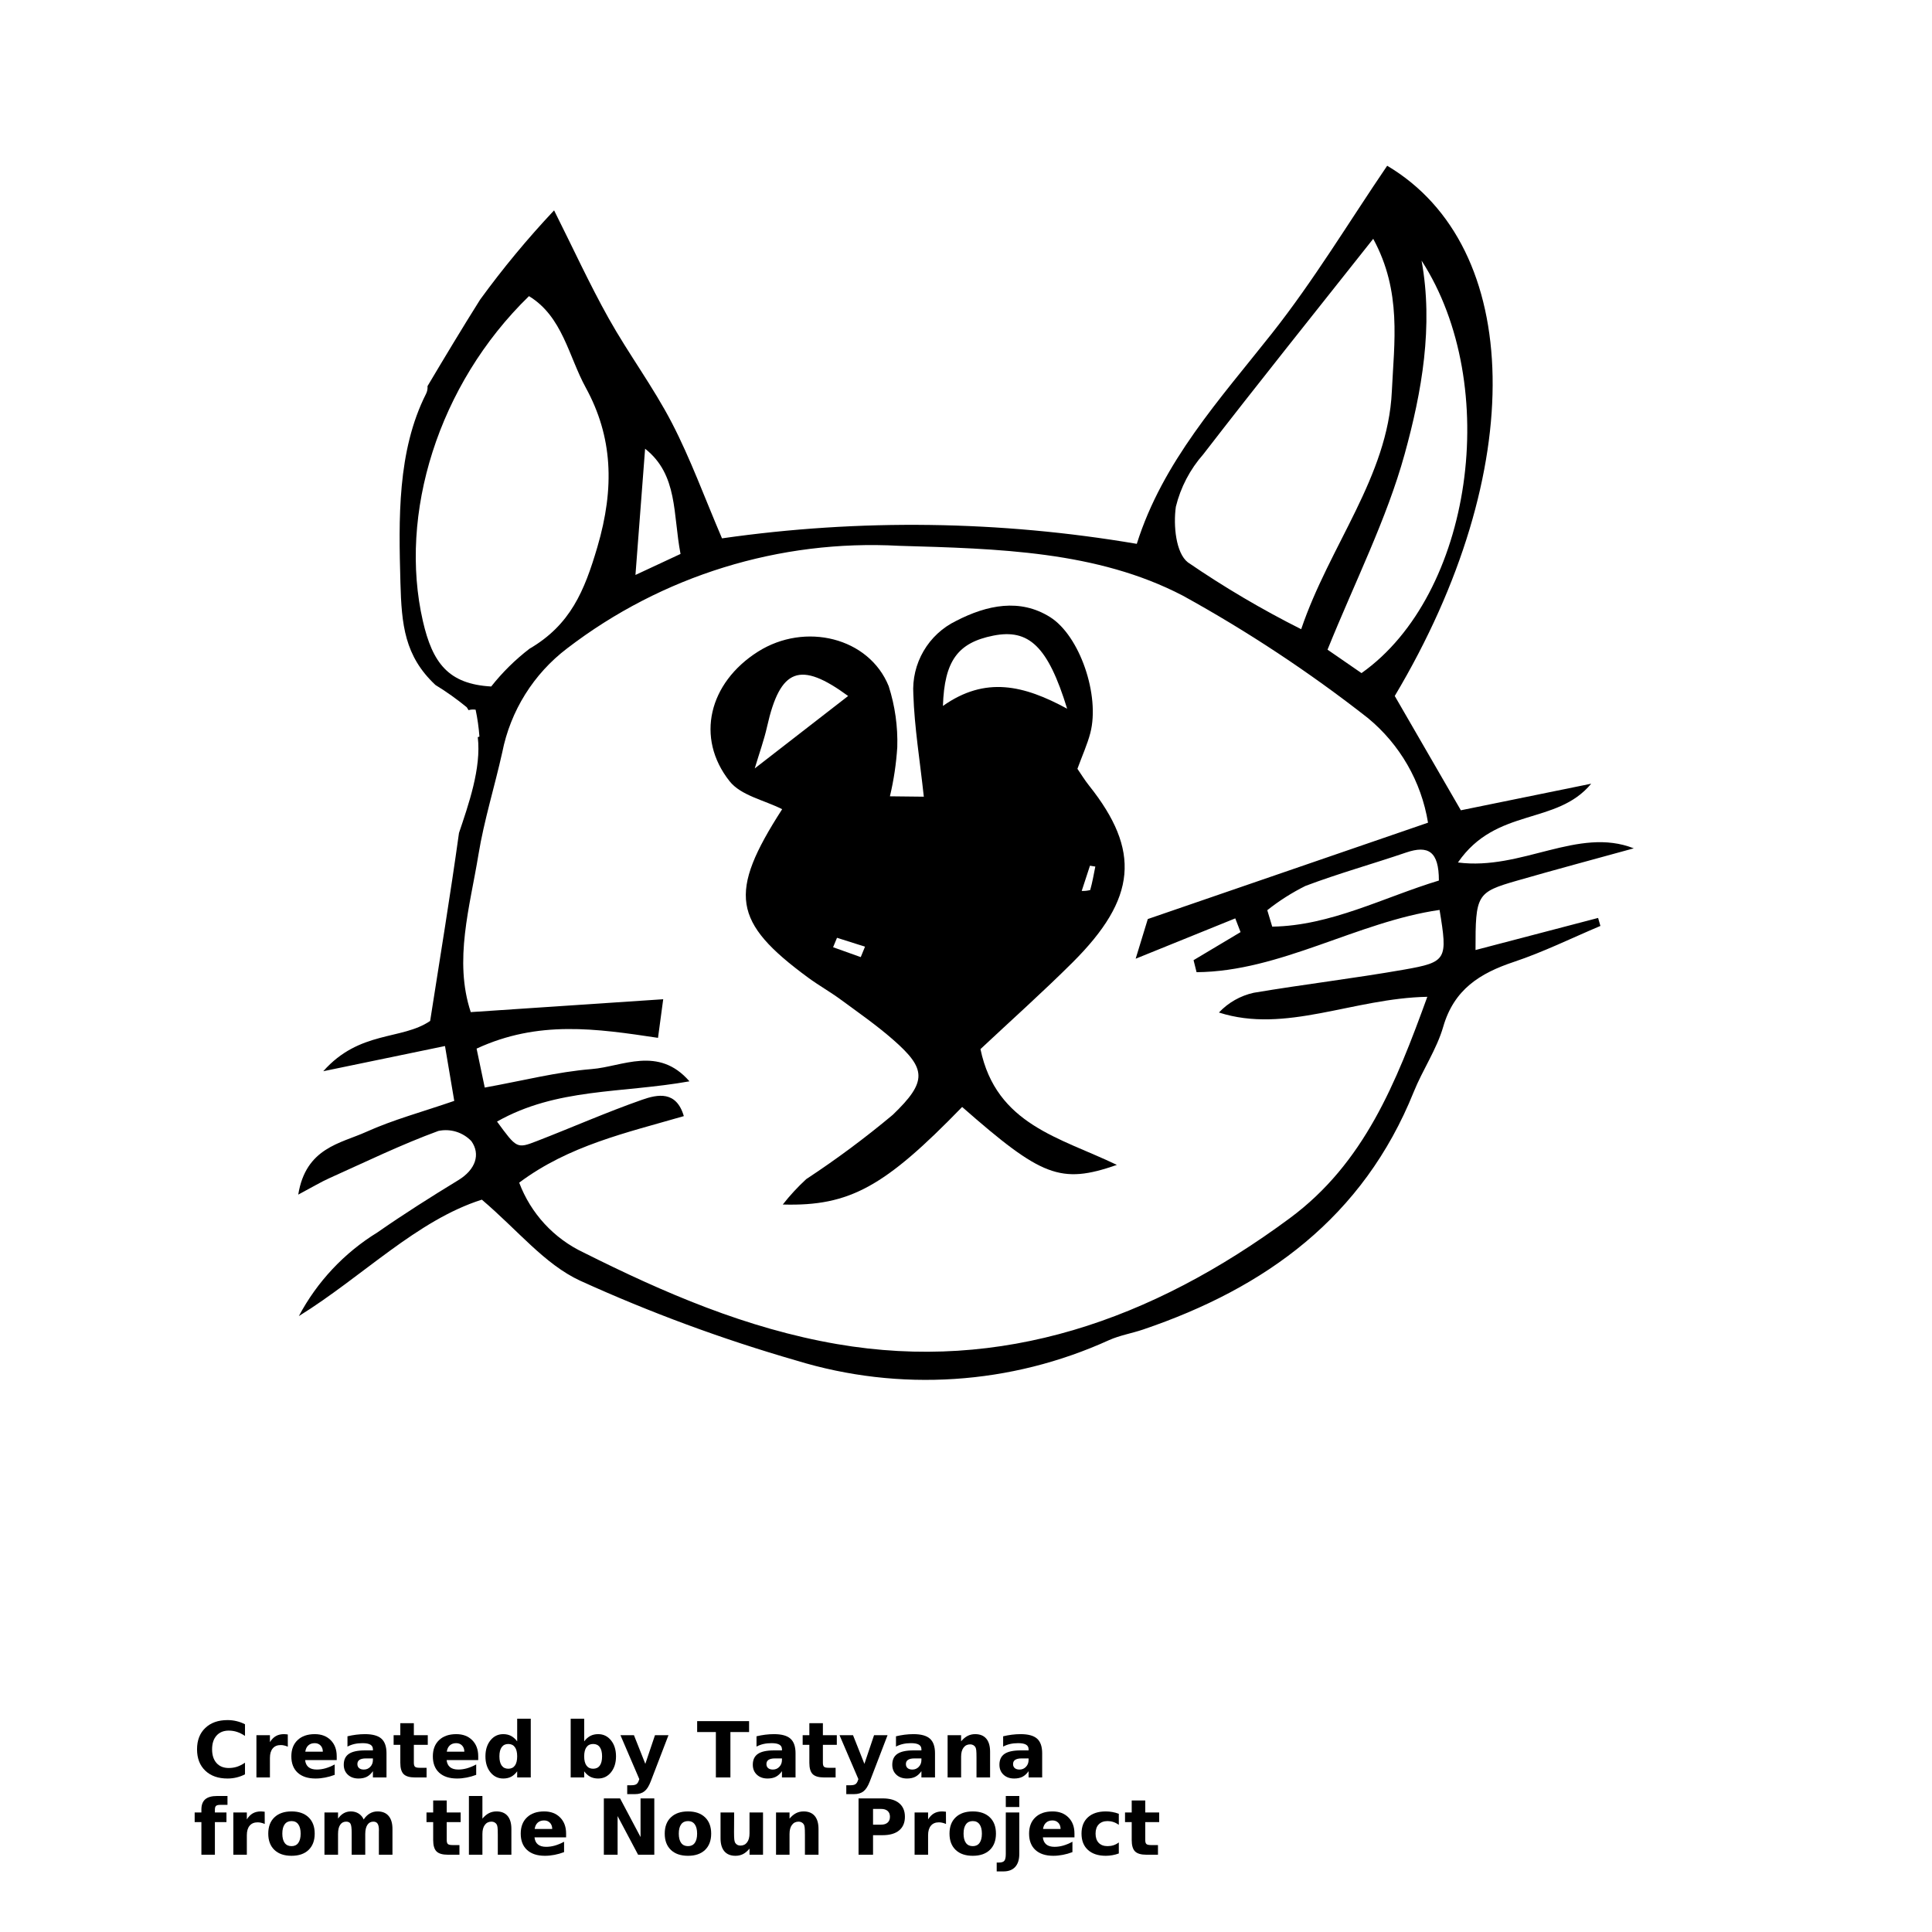 <?xml version="1.0" encoding="UTF-8"?>
<svg width="700pt" height="700pt" version="1.1" viewBox="0 0 700 700" xmlns="http://www.w3.org/2000/svg" xmlns:xlink="http://www.w3.org/1999/xlink">
 <defs>
  <symbol id="s" overflow="visible">
   <path d="m18.766-1.125c-0.969 0.5-1.98 0.875-3.031 1.125-1.043 0.258-2.137 0.391-3.281 0.391-3.398 0-6.09-0.945-8.078-2.844-1.992-1.906-2.984-4.484-2.984-7.734 0-3.258 0.992-5.836 2.984-7.734 1.988-1.906 4.68-2.859 8.078-2.859 1.145 0 2.238 0.133 3.281 0.391 1.051 0.25 2.062 0.625 3.031 1.125v4.219c-0.98-0.656-1.945-1.141-2.891-1.453-0.949-0.312-1.949-0.469-3-0.469-1.875 0-3.352 0.605-4.422 1.812-1.074 1.199-1.609 2.856-1.609 4.969 0 2.106 0.535 3.762 1.609 4.969 1.07 1.199 2.547 1.797 4.422 1.797 1.051 0 2.051-0.148 3-0.453 0.945-0.312 1.91-0.801 2.891-1.469z"/>
  </symbol>
  <symbol id="d" overflow="visible">
   <path d="m13.734-11.141c-0.438-0.195-0.871-0.344-1.297-0.438-0.418-0.102-0.84-0.156-1.266-0.156-1.262 0-2.231 0.406-2.906 1.219-0.68 0.805-1.016 1.953-1.016 3.453v7.062h-4.891v-15.312h4.891v2.516c0.625-1 1.344-1.727 2.156-2.188 0.82-0.469 1.801-0.703 2.938-0.703 0.164 0 0.344 0.012 0.531 0.031 0.195 0.012 0.477 0.039 0.844 0.078z"/>
  </symbol>
  <symbol id="c" overflow="visible">
   <path d="m17.641-7.703v1.406h-11.453c0.125 1.148 0.539 2.008 1.25 2.578 0.707 0.574 1.703 0.859 2.984 0.859 1.031 0 2.082-0.148 3.156-0.453 1.082-0.312 2.191-0.773 3.328-1.391v3.766c-1.156 0.438-2.312 0.766-3.469 0.984-1.156 0.227-2.312 0.344-3.469 0.344-2.773 0-4.93-0.703-6.469-2.109-1.531-1.406-2.297-3.379-2.297-5.922 0-2.5 0.754-4.461 2.266-5.891 1.508-1.438 3.582-2.156 6.219-2.156 2.406 0 4.332 0.73 5.781 2.188 1.445 1.449 2.172 3.383 2.172 5.797zm-5.031-1.625c0-0.926-0.273-1.672-0.812-2.234-0.543-0.57-1.25-0.859-2.125-0.859-0.949 0-1.719 0.266-2.312 0.797s-0.965 1.297-1.109 2.297z"/>
  </symbol>
  <symbol id="b" overflow="visible">
   <path d="m9.219-6.891c-1.023 0-1.793 0.172-2.312 0.516-0.512 0.344-0.766 0.855-0.766 1.531 0 0.625 0.207 1.117 0.625 1.469 0.414 0.344 0.988 0.516 1.719 0.516 0.926 0 1.703-0.328 2.328-0.984 0.633-0.664 0.953-1.492 0.953-2.484v-0.562zm7.469-1.844v8.734h-4.922v-2.266c-0.656 0.93-1.398 1.605-2.219 2.031-0.824 0.414-1.824 0.625-3 0.625-1.586 0-2.871-0.457-3.859-1.375-0.992-0.926-1.484-2.129-1.484-3.609 0-1.789 0.613-3.102 1.844-3.938 1.238-0.844 3.18-1.266 5.828-1.266h2.891v-0.391c0-0.77-0.309-1.332-0.922-1.688-0.617-0.363-1.57-0.547-2.859-0.547-1.055 0-2.031 0.105-2.938 0.312-0.898 0.211-1.73 0.523-2.5 0.938v-3.734c1.039-0.25 2.086-0.441 3.141-0.578 1.062-0.133 2.125-0.203 3.188-0.203 2.758 0 4.75 0.547 5.969 1.641 1.227 1.086 1.844 2.856 1.844 5.312z"/>
  </symbol>
  <symbol id="a" overflow="visible">
   <path d="m7.703-19.656v4.344h5.047v3.5h-5.047v6.5c0 0.711 0.141 1.188 0.422 1.438s0.836 0.375 1.672 0.375h2.516v3.5h-4.188c-1.938 0-3.312-0.398-4.125-1.203-0.805-0.812-1.203-2.18-1.203-4.109v-6.5h-2.422v-3.5h2.422v-4.344z"/>
  </symbol>
  <symbol id="j" overflow="visible">
   <path d="m12.766-13.078v-8.203h4.922v21.281h-4.922v-2.219c-0.668 0.906-1.406 1.57-2.219 1.984s-1.758 0.625-2.828 0.625c-1.887 0-3.434-0.75-4.641-2.25-1.211-1.5-1.812-3.426-1.812-5.781 0-2.363 0.602-4.297 1.812-5.797 1.207-1.5 2.754-2.25 4.641-2.25 1.062 0 2 0.215 2.812 0.641 0.82 0.43 1.566 1.086 2.234 1.969zm-3.219 9.922c1.039 0 1.836-0.379 2.391-1.141 0.551-0.77 0.828-1.883 0.828-3.344 0-1.457-0.277-2.566-0.828-3.328-0.555-0.77-1.352-1.156-2.391-1.156-1.043 0-1.84 0.387-2.391 1.156-0.555 0.762-0.828 1.871-0.828 3.328 0 1.461 0.273 2.574 0.828 3.344 0.551 0.762 1.348 1.141 2.391 1.141z"/>
  </symbol>
  <symbol id="i" overflow="visible">
   <path d="m10.5-3.156c1.051 0 1.852-0.379 2.406-1.141 0.551-0.77 0.828-1.883 0.828-3.344 0-1.457-0.277-2.566-0.828-3.328-0.555-0.77-1.355-1.156-2.406-1.156-1.055 0-1.859 0.387-2.422 1.156-0.555 0.773-0.828 1.883-0.828 3.328 0 1.449 0.273 2.559 0.828 3.328 0.562 0.773 1.367 1.156 2.422 1.156zm-3.25-9.922c0.676-0.883 1.422-1.539 2.234-1.969 0.82-0.426 1.766-0.641 2.828-0.641 1.895 0 3.445 0.75 4.656 2.25 1.207 1.5 1.812 3.434 1.812 5.797 0 2.356-0.605 4.281-1.812 5.781-1.211 1.5-2.762 2.25-4.656 2.25-1.062 0-2.008-0.211-2.828-0.625-0.812-0.426-1.559-1.086-2.234-1.984v2.219h-4.891v-21.281h4.891z"/>
  </symbol>
  <symbol id="f" overflow="visible">
   <path d="m0.344-15.312h4.891l4.125 10.391 3.5-10.391h4.891l-6.438 16.766c-0.648 1.695-1.402 2.883-2.266 3.562-0.867 0.688-2 1.031-3.406 1.031h-2.844v-3.219h1.531c0.832 0 1.438-0.137 1.812-0.406 0.383-0.262 0.68-0.73 0.891-1.406l0.141-0.422z"/>
  </symbol>
  <symbol id="h" overflow="visible">
   <path d="m0.141-20.406h18.812v3.969h-6.766v16.438h-5.266v-16.438h-6.781z"/>
  </symbol>
  <symbol id="g" overflow="visible">
   <path d="m17.75-9.328v9.328h-4.922v-7.141c0-1.32-0.031-2.234-0.094-2.734s-0.168-0.867-0.312-1.109c-0.188-0.312-0.449-0.555-0.781-0.734-0.324-0.176-0.695-0.266-1.109-0.266-1.023 0-1.824 0.398-2.406 1.188-0.586 0.781-0.875 1.871-0.875 3.266v7.531h-4.891v-15.312h4.891v2.234c0.738-0.883 1.52-1.539 2.344-1.969 0.832-0.426 1.75-0.641 2.75-0.641 1.77 0 3.113 0.547 4.031 1.641 0.914 1.086 1.375 2.656 1.375 4.719z"/>
  </symbol>
  <symbol id="r" overflow="visible">
   <path d="m12.422-21.281v3.219h-2.703c-0.688 0-1.172 0.125-1.453 0.375-0.273 0.25-0.406 0.688-0.406 1.312v1.062h4.188v3.5h-4.188v11.812h-4.891v-11.812h-2.438v-3.5h2.438v-1.062c0-1.664 0.461-2.898 1.391-3.703 0.926-0.801 2.367-1.203 4.328-1.203z"/>
  </symbol>
  <symbol id="e" overflow="visible">
   <path d="m9.641-12.188c-1.086 0-1.914 0.391-2.484 1.172-0.574 0.781-0.859 1.906-0.859 3.375s0.285 2.594 0.859 3.375c0.57 0.773 1.398 1.156 2.484 1.156 1.062 0 1.875-0.383 2.438-1.156 0.57-0.781 0.859-1.906 0.859-3.375s-0.289-2.594-0.859-3.375c-0.562-0.781-1.375-1.172-2.438-1.172zm0-3.5c2.633 0 4.691 0.715 6.172 2.141 1.477 1.418 2.219 3.387 2.219 5.906 0 2.512-0.742 4.481-2.219 5.906-1.48 1.418-3.539 2.125-6.172 2.125-2.648 0-4.715-0.707-6.203-2.125-1.492-1.426-2.234-3.394-2.234-5.906 0-2.519 0.742-4.488 2.234-5.906 1.488-1.426 3.555-2.141 6.203-2.141z"/>
  </symbol>
  <symbol id="q" overflow="visible">
   <path d="m16.547-12.766c0.613-0.945 1.348-1.672 2.203-2.172 0.852-0.5 1.789-0.75 2.812-0.75 1.758 0 3.098 0.547 4.016 1.641 0.926 1.086 1.391 2.656 1.391 4.719v9.328h-4.922v-7.984-0.359c0.008-0.133 0.016-0.32 0.016-0.562 0-1.082-0.164-1.863-0.484-2.344-0.312-0.488-0.824-0.734-1.531-0.734-0.93 0-1.648 0.387-2.156 1.156-0.512 0.762-0.773 1.867-0.781 3.312v7.516h-4.922v-7.984c0-1.695-0.148-2.785-0.438-3.266-0.293-0.488-0.812-0.734-1.562-0.734-0.938 0-1.664 0.387-2.172 1.156-0.512 0.762-0.766 1.859-0.766 3.297v7.531h-4.922v-15.312h4.922v2.234c0.602-0.863 1.289-1.516 2.062-1.953 0.781-0.438 1.641-0.656 2.578-0.656 1.062 0 2 0.258 2.812 0.766 0.812 0.512 1.426 1.23 1.844 2.156z"/>
  </symbol>
  <symbol id="p" overflow="visible">
   <path d="m17.75-9.328v9.328h-4.922v-7.109c0-1.344-0.031-2.266-0.094-2.766s-0.168-0.867-0.312-1.109c-0.188-0.312-0.449-0.555-0.781-0.734-0.324-0.176-0.695-0.266-1.109-0.266-1.023 0-1.824 0.398-2.406 1.188-0.586 0.781-0.875 1.871-0.875 3.266v7.531h-4.891v-21.281h4.891v8.203c0.738-0.883 1.52-1.539 2.344-1.969 0.832-0.426 1.75-0.641 2.75-0.641 1.77 0 3.113 0.547 4.031 1.641 0.914 1.086 1.375 2.656 1.375 4.719z"/>
  </symbol>
  <symbol id="o" overflow="visible">
   <path d="m2.578-20.406h5.875l7.422 14v-14h4.984v20.406h-5.875l-7.422-14v14h-4.984z"/>
  </symbol>
  <symbol id="n" overflow="visible">
   <path d="m2.188-5.969v-9.344h4.922v1.531c0 0.836-0.008 1.875-0.016 3.125-0.012 1.25-0.016 2.086-0.016 2.5 0 1.242 0.031 2.133 0.094 2.672 0.07 0.543 0.18 0.934 0.328 1.172 0.207 0.324 0.473 0.574 0.797 0.75 0.32 0.168 0.691 0.25 1.109 0.25 1.02 0 1.82-0.391 2.406-1.172 0.582-0.781 0.875-1.867 0.875-3.266v-7.562h4.891v15.312h-4.891v-2.219c-0.742 0.898-1.523 1.559-2.344 1.984-0.824 0.414-1.734 0.625-2.734 0.625-1.762 0-3.106-0.539-4.031-1.625-0.93-1.082-1.391-2.66-1.391-4.734z"/>
  </symbol>
  <symbol id="m" overflow="visible">
   <path d="m2.578-20.406h8.734c2.594 0 4.582 0.578 5.969 1.734 1.395 1.148 2.094 2.789 2.094 4.922 0 2.137-0.699 3.781-2.094 4.938-1.387 1.156-3.375 1.734-5.969 1.734h-3.484v7.078h-5.25zm5.25 3.812v5.703h2.922c1.02 0 1.805-0.25 2.359-0.75 0.562-0.5 0.844-1.203 0.844-2.109 0-0.914-0.281-1.617-0.844-2.109-0.555-0.488-1.34-0.734-2.359-0.734z"/>
  </symbol>
  <symbol id="l" overflow="visible">
   <path d="m2.359-15.312h4.891v15.031c0 2.051-0.496 3.617-1.484 4.703-0.98 1.082-2.406 1.625-4.281 1.625h-2.422v-3.219h0.859c0.926 0 1.562-0.211 1.906-0.625 0.352-0.418 0.531-1.246 0.531-2.484zm0-5.969h4.891v4h-4.891z"/>
  </symbol>
  <symbol id="k" overflow="visible">
   <path d="m14.719-14.828v3.984c-0.656-0.457-1.324-0.797-2-1.016-0.668-0.219-1.359-0.328-2.078-0.328-1.367 0-2.434 0.402-3.203 1.203-0.762 0.793-1.141 1.906-1.141 3.344 0 1.43 0.379 2.543 1.141 3.344 0.77 0.793 1.836 1.188 3.203 1.188 0.758 0 1.484-0.109 2.172-0.328 0.688-0.227 1.32-0.566 1.906-1.016v4c-0.762 0.281-1.539 0.488-2.328 0.625-0.781 0.145-1.574 0.219-2.375 0.219-2.762 0-4.922-0.707-6.484-2.125-1.555-1.414-2.328-3.383-2.328-5.906 0-2.531 0.773-4.504 2.328-5.922 1.562-1.414 3.723-2.125 6.484-2.125 0.801 0 1.594 0.074 2.375 0.219 0.781 0.137 1.555 0.352 2.328 0.641z"/>
  </symbol>
 </defs>
 <g>
  <path d="m534.61 344.21c-0.027-20.098 0.406-20.918 14.973-25.113 14.09-4.062 28.242-7.832 42.363-11.73-20.145-7.945-40.602 8.137-63.707 5.125 13.863-20.133 35.703-13.332 48.285-28.543-15.645 3.191-31.289 6.383-47.227 9.633-8.371-14.473-16.328-28.23-23.953-41.418 48.75-81.762 46.703-162.77-2.742-192.11-13.859 20.371-26.555 41.508-41.77 60.754-18.898 23.91-39.562 46.457-48.949 76.23l-0.008 0.004c-49.688-8.453-100.39-9.125-150.28-1.988-6.324-14.773-11.395-28.781-18.152-41.816-6.801-13.109-15.699-25-22.91-37.891-6.922-12.375-12.867-25.348-19.777-39.129-9.605 10.211-18.559 21.012-26.805 32.344-6.516 10.352-12.809 20.836-19.059 31.344h0.004c0.082 0.953-0.102 1.91-0.527 2.766-10.496 20.789-9.91 45.504-9.293 68.348 0.418 15.414 1.52 26.668 12.676 37.148v0.004c3.969 2.426 7.762 5.125 11.355 8.078 0.246 0.34 0.43 0.707 0.652 1.059 0.832-0.258 1.711-0.316 2.566-0.168 0.684 3.215 1.145 6.477 1.379 9.754l-0.598 0.176c1.344 11.242-3.422 24.633-6.809 34.73-3.141 22.598-6.863 45.184-10.449 68.105-10.301 7.043-25.531 3.348-38.73 18.219l44.109-9.129c1.301 7.715 2.262 13.406 3.356 19.875-11.742 4.047-22.129 6.82-31.891 11.227-9.336 4.215-21.891 5.746-24.637 22.734 5.394-2.871 8.223-4.586 11.195-5.922 13.145-5.906 26.172-12.242 39.609-17.16l0.004 0.004c4.344-0.914 8.852 0.484 11.918 3.695 3.375 4.746 1.566 10.312-4.727 14.148-9.934 6.055-19.789 12.297-29.352 18.957-12.004 7.383-21.816 17.844-28.426 30.293 23.23-14.418 42.711-34.691 66.297-42.188 13.09 11.109 22.699 23.379 35.648 29.379v-0.004c25.348 11.527 51.508 21.188 78.27 28.902 37.426 11.457 77.75 8.824 113.37-7.398 3.922-1.738 8.219-2.445 12.289-3.824 44.426-15.07 79.75-40.641 98.055-86.062 3.219-7.992 8.344-15.492 10.688-23.609 3.922-13.586 13.297-19.426 25.641-23.543 10.641-3.551 20.895-8.617 31.32-13.016-0.277-0.965-0.555-1.934-0.832-2.898-14.691 3.844-29.387 7.691-44.41 11.625zm-13.277-25.172c-19.938 6.043-39.215 16.398-60.383 16.699-0.598-1.988-1.195-3.977-1.793-5.965l0.004 0.004c4.289-3.402 8.922-6.348 13.824-8.789 12.012-4.531 24.352-7.965 36.488-12.105 7.988-2.723 11.879-0.438 11.859 10.156zm-6.273-224.62c29.227 45.234 18.414 121.07-21.762 149.46-4.394-3.031-9.16-6.324-12.309-8.492 9.961-24.664 21.422-47.254 27.926-70.801 6.281-22.711 10.457-46.461 6.148-70.16zm-89.027 89.18c1.727-7.027 5.125-13.531 9.906-18.957 19.812-25.656 40.109-50.957 61.602-78.113 10.438 19.152 7.566 37.645 6.746 55.312-1.434 30.891-22.598 55.824-32.844 86.133h0.004c-14.219-7.137-27.938-15.23-41.062-24.223-4.356-3.379-5.309-13.367-4.352-20.152zm-192.3-21.016c11.957 9.434 10.051 23.637 12.836 38.121-6.629 3.09-11.5 5.363-16.332 7.617 1.195-15.625 2.293-30.004 3.496-45.738zm-80.52 62.434c-8.855-38.57 5.391-85.605 38.445-117.72 12.168 7.406 14.348 21.785 20.562 33.129 9.75 17.801 10.551 36.23 4.215 57.781-4.684 15.922-9.738 28.16-24.578 36.836v-0.004c-5.176 3.973-9.84 8.574-13.887 13.695-15.523-0.867-21.27-8.527-24.758-23.715zm355.49 126.3c-18.125 3.18-36.34 5.328-54.48 8.387-4.816 1.07-9.199 3.562-12.582 7.152 24.148 7.769 48.578-5.188 75.504-5.695-11.34 31.242-22.883 60.277-49.805 80.199-50.137 37.102-104.5 55.887-164.06 45.629-32.859-5.66-62.766-18.602-91.812-33.164-10.785-5.082-19.16-14.168-23.355-25.328 18.062-13.496 38.805-18.055 59.652-24.105-2.727-9.293-9.508-7.898-15.156-5.918-12.859 4.504-25.426 10.059-38.172 14.992-7.184 2.781-7.238 2.606-14.355-7.098 21.691-12.27 45.039-10.18 69.719-14.582-11.258-12.973-24.281-5.328-35.41-4.441-12.48 0.996-24.977 4.215-38.754 6.703-0.973-4.629-1.871-8.926-2.961-14.113 22.367-10.359 43.395-7.254 65.734-3.902 0.738-5.477 1.316-9.77 1.883-13.988-23.641 1.582-45.742 3.059-69.73 4.664-6.207-18.762-0.312-38.125 2.793-57.105 2.031-12.402 5.875-24.66 8.621-37.02 2.965-15.02 11.34-28.434 23.539-37.688 34.355-26.332 76.996-39.504 120.21-37.137 35.777 1.039 71.762 1.855 102.86 18.074 23.465 12.934 45.852 27.738 66.945 44.262 11.668 9.578 19.441 23.078 21.867 37.98-34.078 11.719-66.41 22.836-101.53 34.914-0.496 1.621-2 6.531-4.398 14.375 13.961-5.656 25.023-10.137 36.09-14.617l1.918 4.977c-5.676 3.391-11.355 6.781-17.031 10.168 0.363 1.453 0.727 2.902 1.09 4.352 30.301-0.219 58.289-18.289 88.043-22.559 2.961 17.996 2.699 18.898-12.871 21.633z"/>
  <path d="m355.24 380.11c5.719 27.43 28.855 32.031 49.422 41.957-20.445 7.113-27.289 4.242-56.059-20.992-28 28.852-40.703 36.039-64.984 35.344 2.582-3.297 5.426-6.379 8.508-9.211 10.875-7.148 21.328-14.918 31.312-23.266 12.684-12.148 12.121-16.73 0.219-27.18-6.019-5.281-12.652-9.895-19.129-14.652-3.777-2.773-7.91-5.094-11.688-7.867-27.465-20.176-29.059-30.609-9.449-61.059-6.465-3.281-14.93-4.93-19.043-10.125-12.48-15.762-7.469-35.684 10.238-46.926 17.078-10.84 40.293-5.191 47.414 12.508v0.004c2.281 7.129 3.332 14.594 3.098 22.074-0.379 5.996-1.273 11.953-2.664 17.797 4.148 0.047 7.312 0.082 12.281 0.137-1.418-13.16-3.402-25.066-3.797-37.164v0.004c-0.336-5.453 0.953-10.879 3.703-15.594 2.75-4.719 6.836-8.516 11.742-10.91 11.328-5.848 23.195-8.23 34.07-1.426 10.773 6.742 18.168 28.359 14.609 42.02-1.066 4.09-2.875 8.051-4.672 12.969 1.289 1.871 2.621 4.07 4.207 6.062 18.777 23.57 17.324 40.91-5.984 64.117-10.781 10.734-22.152 20.879-33.355 31.379zm31.406-123.33c-6.969-22.684-13.902-29.047-26.789-26.473-12.809 2.559-17.691 9.117-18.215 25.469 15.395-10.871 29.305-7.523 45.004 1.004zm-79.348-4.609c-17.375-12.73-24.594-10.191-29.375 11.117-1.09 4.852-2.82 9.613-4.465 15.125 11.805-9.156 22.309-17.301 33.84-26.242zm-4.035 87.609-1.418 3.418c3.34 1.195 6.68 2.387 10.02 3.582l1.543-3.785c-3.383-1.074-6.766-2.144-10.145-3.215zm93.594-25.809-1.941-0.312-2.992 9.141 0.004 0.004c1.035 0.047 2.074-0.066 3.078-0.332 0.797-2.801 1.277-5.66 1.852-8.504z"/>
  <use x="70" y="644" xlink:href="#s"/>
  <use x="90.551" y="644" xlink:href="#d"/>
  <use x="104.359" y="644" xlink:href="#c"/>
  <use x="123.348" y="644" xlink:href="#b"/>
  <use x="142.242" y="644" xlink:href="#a"/>
  <use x="155.629" y="644" xlink:href="#c"/>
  <use x="174.617" y="644" xlink:href="#j"/>
  <use x="204.41" y="644" xlink:href="#i"/>
  <use x="224.453" y="644" xlink:href="#f"/>
  <use x="252.453" y="644" xlink:href="#h"/>
  <use x="271.551" y="644" xlink:href="#b"/>
  <use x="290.445" y="644" xlink:href="#a"/>
  <use x="303.828" y="644" xlink:href="#f"/>
  <use x="322.082" y="644" xlink:href="#b"/>
  <use x="340.977" y="644" xlink:href="#g"/>
  <use x="360.91" y="644" xlink:href="#b"/>
  <use x="70" y="672" xlink:href="#r"/>
  <use x="82.184" y="672" xlink:href="#d"/>
  <use x="95.992" y="672" xlink:href="#e"/>
  <use x="115.227" y="672" xlink:href="#q"/>
  <use x="154.152" y="672" xlink:href="#a"/>
  <use x="167.535" y="672" xlink:href="#p"/>
  <use x="187.469" y="672" xlink:href="#c"/>
  <use x="216.207" y="672" xlink:href="#o"/>
  <use x="239.641" y="672" xlink:href="#e"/>
  <use x="258.879" y="672" xlink:href="#n"/>
  <use x="278.812" y="672" xlink:href="#g"/>
  <use x="308.492" y="672" xlink:href="#m"/>
  <use x="329.016" y="672" xlink:href="#d"/>
  <use x="342.82" y="672" xlink:href="#e"/>
  <use x="362.059" y="672" xlink:href="#l"/>
  <use x="371.656" y="672" xlink:href="#c"/>
  <use x="390.648" y="672" xlink:href="#k"/>
  <use x="407.242" y="672" xlink:href="#a"/>
 </g>
</svg>
